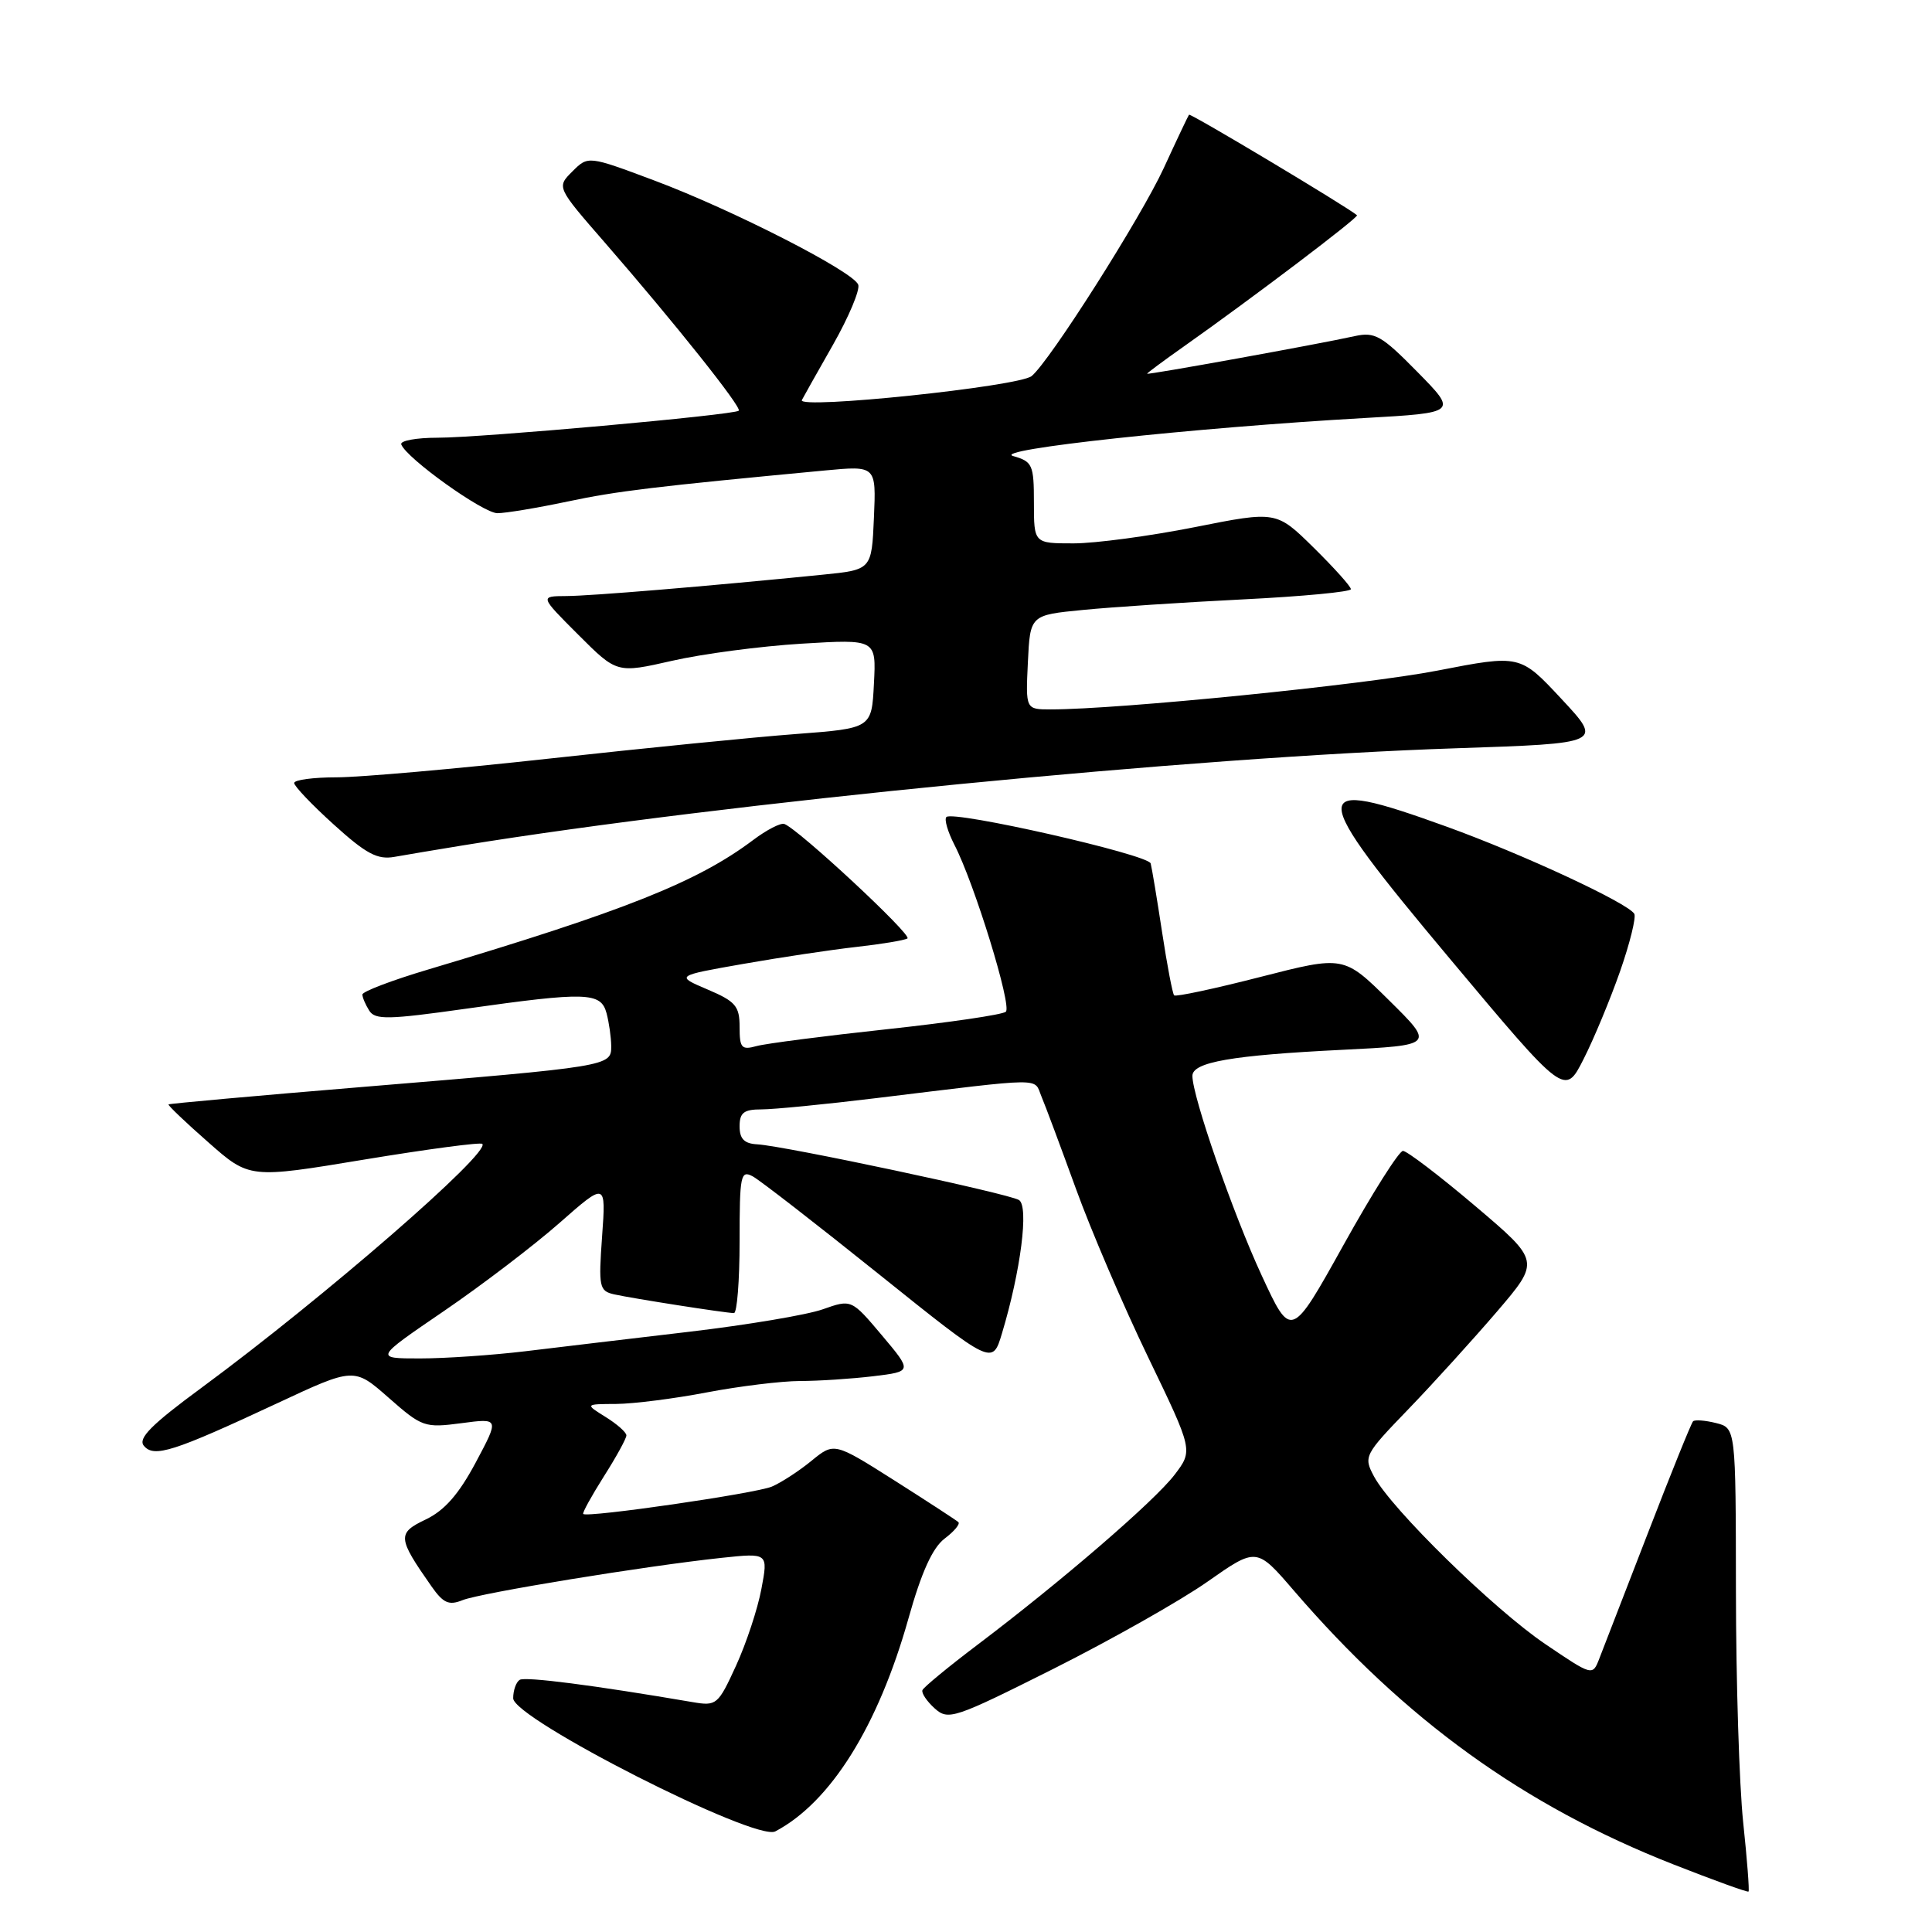 <?xml version="1.0" encoding="UTF-8" standalone="no"?>
<!DOCTYPE svg PUBLIC "-//W3C//DTD SVG 1.1//EN" "http://www.w3.org/Graphics/SVG/1.1/DTD/svg11.dtd" >
<svg xmlns="http://www.w3.org/2000/svg" xmlns:xlink="http://www.w3.org/1999/xlink" version="1.1" viewBox="0 0 256 256">
 <g >
 <path fill="currentColor"
d=" M 230.98 241.46 C 230.46 236.53 230.03 222.76 230.02 210.86 C 230.00 189.22 230.00 189.22 227.38 188.56 C 225.94 188.20 224.57 188.10 224.34 188.33 C 224.10 188.57 221.41 195.23 218.36 203.13 C 215.30 211.03 212.40 218.53 211.91 219.79 C 211.02 222.08 211.01 222.08 204.76 217.85 C 197.94 213.24 184.36 199.94 182.06 195.63 C 180.66 193.00 180.77 192.78 186.62 186.72 C 189.92 183.30 195.19 177.48 198.35 173.80 C 204.08 167.10 204.08 167.10 195.47 159.80 C 190.73 155.78 186.42 152.50 185.90 152.50 C 185.38 152.50 181.83 158.11 178.02 164.97 C 171.08 177.44 171.08 177.44 167.16 168.96 C 163.36 160.75 158.00 145.29 158.00 142.56 C 158.00 140.74 163.22 139.83 177.79 139.11 C 190.08 138.50 190.08 138.50 184.07 132.56 C 178.06 126.62 178.06 126.62 167.01 129.45 C 160.93 131.01 155.78 132.11 155.58 131.89 C 155.37 131.68 154.65 127.90 153.98 123.50 C 153.31 119.10 152.63 115.01 152.47 114.41 C 152.16 113.23 126.31 107.36 125.40 108.26 C 125.10 108.57 125.58 110.21 126.46 111.93 C 129.11 117.05 134.11 133.29 133.28 134.06 C 132.85 134.45 125.75 135.49 117.50 136.38 C 109.25 137.27 101.49 138.27 100.25 138.61 C 98.26 139.16 98.00 138.87 98.00 136.08 C 98.00 133.31 97.47 132.69 93.75 131.11 C 89.50 129.30 89.50 129.30 98.50 127.72 C 103.45 126.85 110.20 125.84 113.50 125.47 C 116.80 125.10 119.83 124.60 120.24 124.35 C 120.93 123.93 105.84 109.89 103.93 109.18 C 103.45 109.00 101.58 109.96 99.78 111.32 C 92.39 116.87 82.79 120.69 56.75 128.46 C 51.94 129.89 48.01 131.39 48.02 131.78 C 48.02 132.18 48.44 133.14 48.93 133.92 C 49.71 135.15 51.47 135.11 61.67 133.67 C 77.73 131.40 79.62 131.46 80.37 134.25 C 80.70 135.49 80.98 137.45 80.99 138.62 C 81.00 141.29 80.85 141.31 48.01 144.03 C 33.99 145.19 22.44 146.23 22.33 146.34 C 22.22 146.45 24.58 148.71 27.59 151.35 C 33.05 156.17 33.05 156.17 48.26 153.65 C 56.62 152.27 63.67 151.33 63.91 151.57 C 65.05 152.71 42.92 171.93 26.75 183.85 C 20.06 188.77 18.25 190.59 19.06 191.57 C 20.40 193.19 22.96 192.37 36.71 185.95 C 46.92 181.18 46.92 181.18 51.50 185.21 C 55.92 189.10 56.27 189.22 61.13 188.58 C 66.17 187.91 66.17 187.91 63.03 193.80 C 60.78 198.01 58.90 200.15 56.41 201.34 C 52.61 203.15 52.66 203.76 57.18 210.21 C 58.74 212.43 59.48 212.76 61.29 212.03 C 63.67 211.07 85.57 207.49 95.64 206.42 C 101.79 205.77 101.79 205.77 100.89 210.54 C 100.40 213.17 98.89 217.74 97.53 220.71 C 95.15 225.91 94.94 226.08 91.78 225.54 C 78.73 223.31 69.59 222.13 68.86 222.59 C 68.39 222.88 68.00 223.98 68.00 225.03 C 68.00 227.73 100.11 244.05 102.73 242.67 C 110.05 238.82 116.35 228.76 120.38 214.44 C 122.10 208.31 123.57 205.08 125.17 203.87 C 126.43 202.92 127.25 201.94 126.99 201.69 C 126.72 201.44 122.91 198.96 118.52 196.17 C 110.53 191.11 110.53 191.11 107.52 193.57 C 105.86 194.93 103.50 196.46 102.28 196.98 C 100.15 197.89 77.80 201.13 77.28 200.61 C 77.14 200.47 78.37 198.24 80.01 195.64 C 81.66 193.05 83.00 190.60 83.00 190.20 C 83.00 189.79 81.76 188.70 80.25 187.76 C 77.50 186.05 77.50 186.05 81.66 186.03 C 83.95 186.01 89.35 185.33 93.66 184.50 C 97.97 183.68 103.53 183.00 106.00 182.99 C 108.47 182.99 112.84 182.70 115.70 182.36 C 120.89 181.73 120.89 181.73 116.86 176.94 C 112.82 172.15 112.82 172.15 109.02 173.49 C 106.94 174.23 98.99 175.56 91.37 176.46 C 83.74 177.36 73.94 178.52 69.59 179.05 C 65.24 179.57 58.97 180.00 55.65 180.00 C 49.62 180.00 49.62 180.00 58.78 173.75 C 63.82 170.31 70.72 165.05 74.12 162.06 C 80.30 156.62 80.30 156.62 79.78 163.83 C 79.30 170.55 79.40 171.06 81.38 171.51 C 83.81 172.05 96.12 173.98 97.25 173.99 C 97.66 174.00 98.00 169.71 98.00 164.46 C 98.00 155.69 98.14 155.01 99.75 155.88 C 100.71 156.40 108.25 162.25 116.50 168.87 C 131.50 180.90 131.50 180.90 132.76 176.70 C 135.26 168.39 136.35 159.83 135.02 159.01 C 133.63 158.15 103.97 151.84 100.35 151.63 C 98.62 151.54 98.00 150.91 98.00 149.25 C 98.00 147.43 98.56 147.00 100.91 147.00 C 102.51 147.00 109.37 146.33 116.16 145.50 C 138.77 142.75 136.95 142.77 137.99 145.27 C 138.51 146.49 140.56 152.00 142.56 157.50 C 144.55 163.00 148.86 173.06 152.14 179.85 C 158.09 192.19 158.09 192.19 155.64 195.41 C 152.97 198.91 140.65 209.53 129.50 217.96 C 125.65 220.87 122.38 223.57 122.23 223.95 C 122.07 224.33 122.80 225.42 123.84 226.36 C 125.65 227.99 126.38 227.75 139.62 221.11 C 147.25 217.27 156.43 212.09 160.00 209.58 C 166.50 205.02 166.50 205.02 171.44 210.76 C 186.20 227.91 201.91 239.25 221.70 247.03 C 227.07 249.14 231.57 250.77 231.69 250.64 C 231.82 250.52 231.50 246.38 230.98 241.46 Z  M 214.67 128.70 C 215.98 124.95 216.82 121.52 216.55 121.08 C 215.65 119.63 201.77 113.18 191.70 109.54 C 173.03 102.79 173.07 104.30 192.10 127.02 C 207.35 145.23 207.35 145.23 209.82 140.36 C 211.18 137.69 213.36 132.44 214.67 128.70 Z  M 61.26 112.03 C 96.08 106.38 158.13 100.30 192.94 99.15 C 212.39 98.50 212.39 98.50 206.90 92.61 C 201.42 86.73 201.42 86.73 190.46 88.86 C 180.79 90.74 148.28 94.00 139.22 94.00 C 135.90 94.00 135.90 94.00 136.20 87.75 C 136.50 81.50 136.50 81.50 143.50 80.82 C 147.35 80.44 156.91 79.81 164.75 79.42 C 172.59 79.03 179.00 78.42 179.00 78.07 C 179.00 77.71 176.78 75.24 174.06 72.56 C 169.12 67.70 169.12 67.70 158.31 69.85 C 152.36 71.03 145.14 72.00 142.25 72.00 C 137.00 72.00 137.00 72.00 137.00 66.61 C 137.00 61.58 136.81 61.16 134.25 60.43 C 131.27 59.58 158.08 56.68 180.81 55.39 C 193.13 54.69 193.13 54.69 187.81 49.28 C 183.07 44.46 182.18 43.95 179.50 44.54 C 174.62 45.62 152.00 49.71 152.00 49.52 C 152.00 49.42 154.14 47.83 156.75 45.99 C 165.97 39.48 180.11 28.77 179.81 28.52 C 178.45 27.37 157.72 14.96 157.55 15.20 C 157.43 15.36 155.92 18.54 154.21 22.26 C 151.18 28.83 139.12 47.83 136.70 49.83 C 135.02 51.22 105.61 54.29 106.25 53.01 C 106.39 52.73 108.23 49.45 110.35 45.73 C 112.47 42.00 113.98 38.40 113.72 37.72 C 113.05 35.97 97.11 27.82 86.71 23.92 C 77.93 20.63 77.93 20.63 75.84 22.72 C 73.75 24.80 73.75 24.80 80.15 32.15 C 89.42 42.81 98.33 54.00 97.89 54.42 C 97.28 54.99 63.75 58.00 57.99 58.00 C 55.15 58.00 52.98 58.40 53.17 58.89 C 53.86 60.73 64.02 68.00 65.91 68.00 C 66.99 68.00 71.16 67.31 75.18 66.46 C 81.78 65.06 86.75 64.47 109.30 62.34 C 116.10 61.70 116.10 61.70 115.80 68.60 C 115.50 75.50 115.50 75.50 109.00 76.15 C 93.64 77.69 78.25 78.97 75.01 78.98 C 71.52 79.00 71.52 79.00 76.63 84.11 C 81.74 89.22 81.74 89.22 89.05 87.56 C 93.07 86.64 100.80 85.62 106.23 85.29 C 116.11 84.69 116.11 84.69 115.80 90.60 C 115.50 96.50 115.50 96.50 105.50 97.26 C 100.00 97.67 85.30 99.14 72.84 100.51 C 60.38 101.88 47.66 103.00 44.59 103.00 C 41.52 103.00 38.99 103.34 38.98 103.75 C 38.97 104.16 41.33 106.64 44.23 109.26 C 48.51 113.14 50.02 113.94 52.26 113.54 C 53.78 113.27 57.83 112.59 61.26 112.03 Z "/>
</g>
</svg>